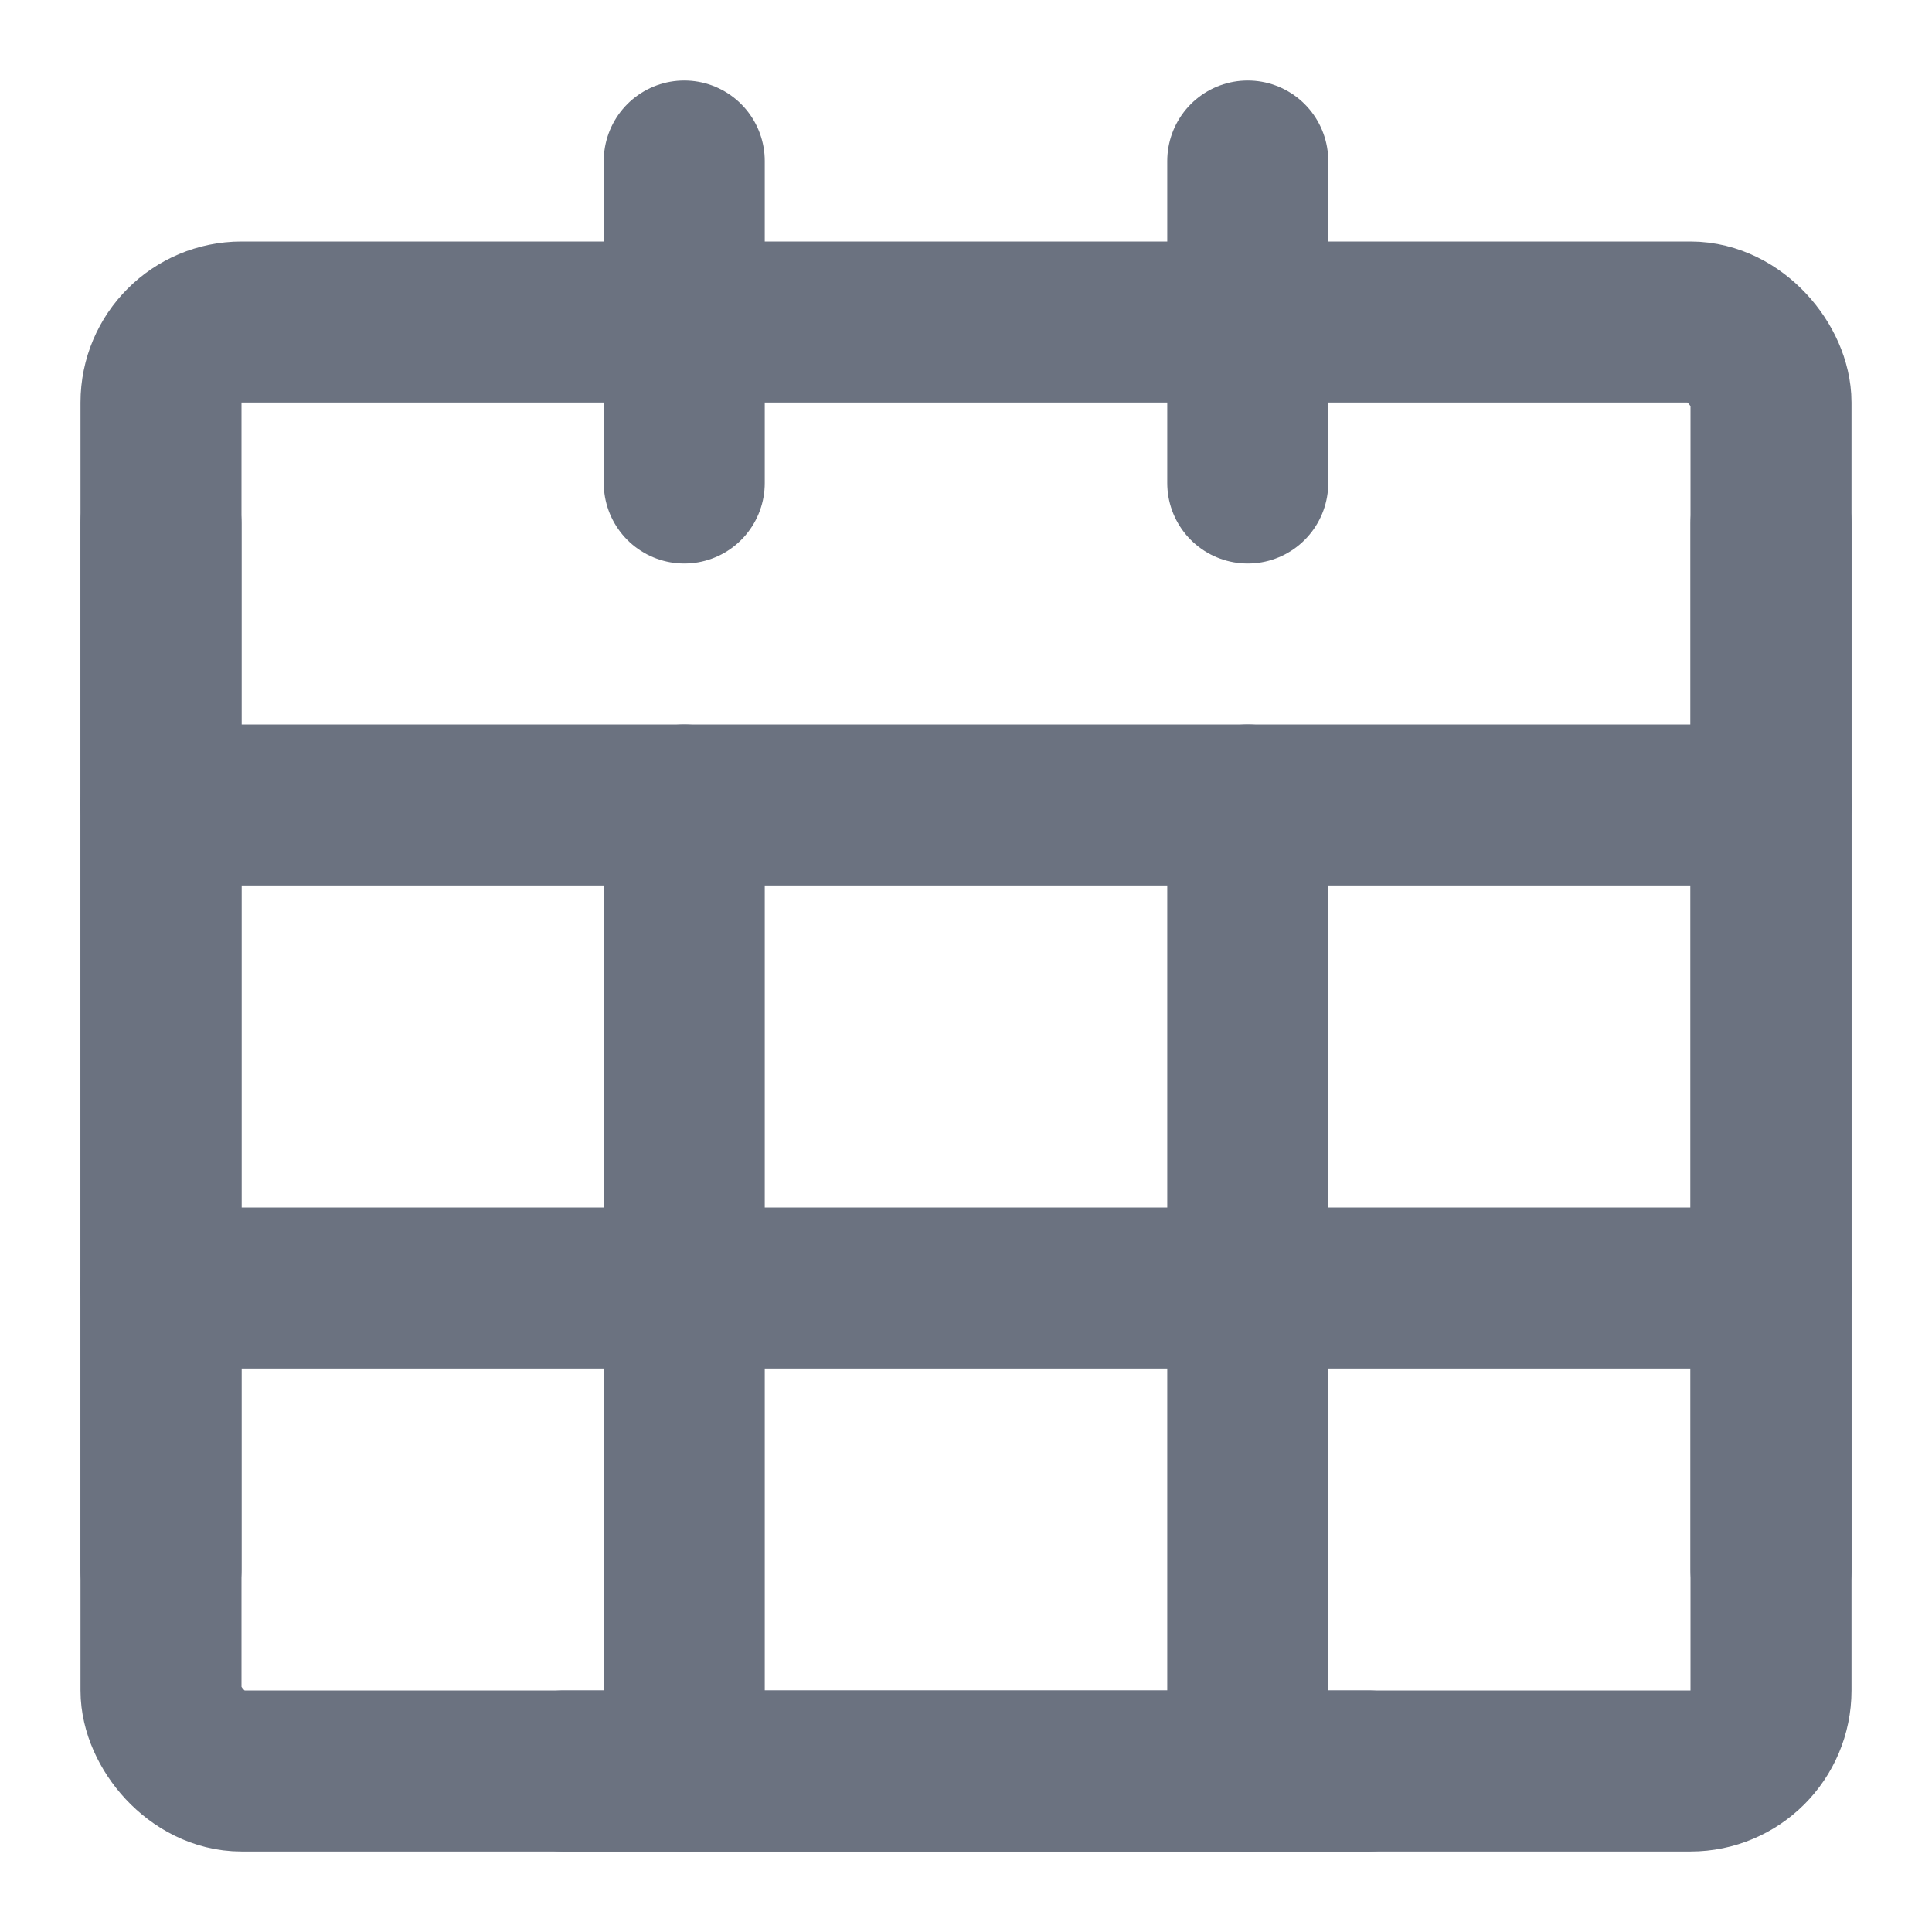 <?xml version="1.0" encoding="UTF-8"?><svg width="24" height="24" viewBox="0 0 48 48" fill="none" xmlns="http://www.w3.org/2000/svg"><rect x="4" y="8" width="40" height="36" rx="2" fill="none" stroke="#6b7280" stroke-width="4" stroke-linecap="round" stroke-linejoin="round"/><path d="M4 20H44" stroke="#6b7280" stroke-width="4" stroke-linecap="round" stroke-linejoin="round"/><path d="M4 32H44" stroke="#6b7280" stroke-width="4" stroke-linecap="round" stroke-linejoin="round"/><path d="M17 4V12" stroke="#6b7280" stroke-width="4" stroke-linecap="round" stroke-linejoin="round"/><path d="M31 4V12" stroke="#6b7280" stroke-width="4" stroke-linecap="round" stroke-linejoin="round"/><path d="M17 20V44" stroke="#6b7280" stroke-width="4" stroke-linecap="round" stroke-linejoin="round"/><path d="M31 20V44" stroke="#6b7280" stroke-width="4" stroke-linecap="round" stroke-linejoin="round"/><path d="M44 13V39" stroke="#6b7280" stroke-width="4" stroke-linecap="round" stroke-linejoin="round"/><path d="M4 13L4 39" stroke="#6b7280" stroke-width="4" stroke-linecap="round" stroke-linejoin="round"/><path d="M14 44H34" stroke="#6b7280" stroke-width="4" stroke-linecap="round" stroke-linejoin="round"/></svg>